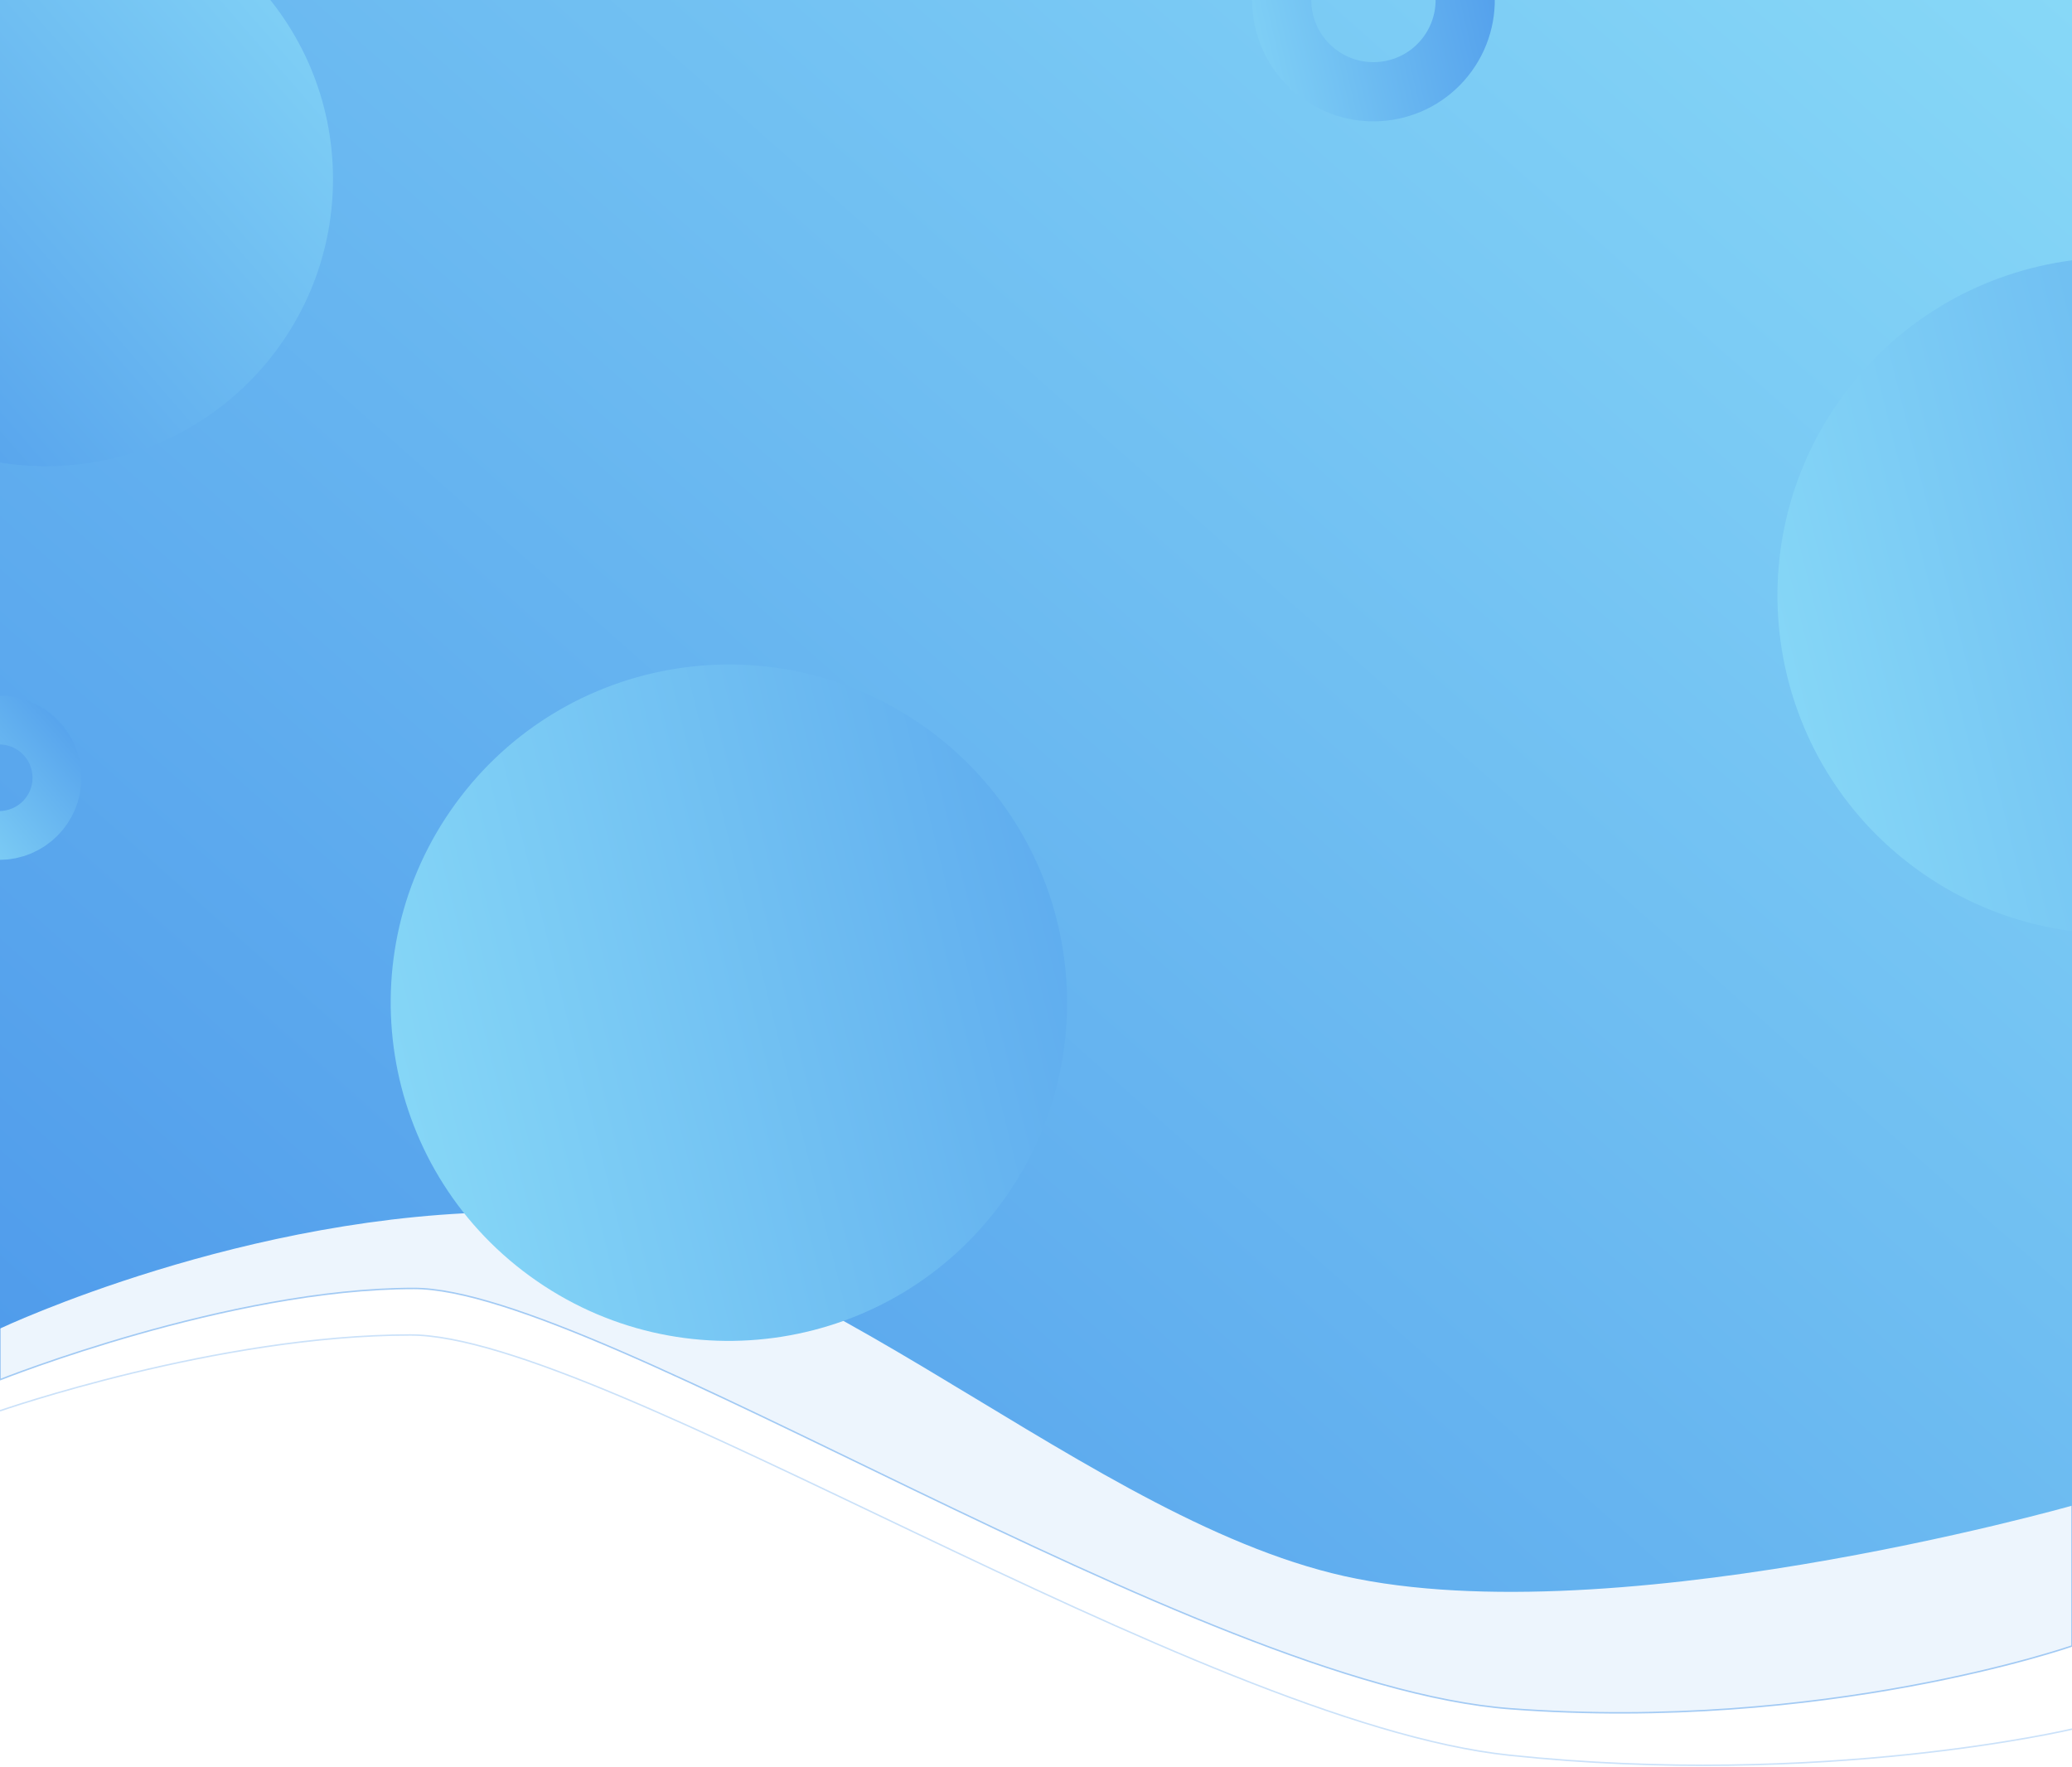<svg width="1400" height="1194" viewBox="0 0 1400 1194" fill="none" xmlns="http://www.w3.org/2000/svg">
  <path fill-rule="evenodd" clip-rule="evenodd" d="M0 932.246s154.556-61.672 279.729-61.672c125.173 0 528.62 268.036 740.811 283.996 212.2 15.96 379.46-42.41 379.46-42.41V816H0v116.246z" fill="url(#paint0_linear)" stroke="#4F9BEB" stroke-opacity=".5"/>
  <path d="M0 953.238S147.094 902 277.332 902s531.359 261.5 742.398 283.94c211.04 22.44 380.27-17.6 380.27-17.6" stroke="#4F9BEB" stroke-opacity=".3"/>
  <path fill-rule="evenodd" clip-rule="evenodd" d="M0 0h1400v1017.34s-320.05 90.91-500.266 45.58c-180.211-45.33-370.586-244.016-551.976-244.016C166.367 818.904 0 897.68 0 897.68V0z" fill="url(#paint1_linear)"/>
  <path fill-rule="evenodd" clip-rule="evenodd" d="M31 315c107.143 0 194-86.857 194-194S138.143-73 31-73s-194 86.857-194 194 86.857 194 194 194z" fill="url(#paint2_linear)"/>
  <path d="M16 525.5C16 534.613 8.613 542-.5 542S-17 534.613-17 525.5-9.613 509-.5 509 16 516.387 16 525.5z" stroke="url(#paint3_linear)" stroke-width="78"/>
  <path fill-rule="evenodd" clip-rule="evenodd" d="M1614.36 536.809c-74.18 102.096-217.07 124.728-319.17 50.551-102.09-74.176-124.73-217.073-50.55-319.169 74.18-102.095 217.07-124.728 319.17-50.551 102.09 74.176 124.73 217.073 50.55 319.169z" fill="url(#paint4_linear)"/>
  <path fill-rule="evenodd" clip-rule="evenodd" d="M677.36 811.809c-74.176 102.096-217.073 124.728-319.169 50.551-102.096-74.176-124.728-217.073-50.551-319.169 74.176-102.095 217.073-124.728 319.169-50.551 102.095 74.176 124.728 217.073 50.551 319.169z" fill="url(#paint5_linear)"/>
  <path d="M891.557 50.16c27.702 20.126 66.475 13.985 86.602-13.717 20.127-27.702 13.986-66.475-13.716-86.602-27.702-20.127-66.475-13.986-86.602 13.716-20.127 27.702-13.986 66.475 13.716 86.602z" stroke="url(#paint6_linear)" stroke-width="40"/>
  <defs>
    <linearGradient id="paint0_linear" x1="1400" y1="785.308" x2="0" y2="785.308" gradientUnits="userSpaceOnUse">
      <stop stop-color="#4F9BEB" stop-opacity=".1"/>
      <stop offset="1" stop-color="#4F9BEB" stop-opacity=".1"/>
    </linearGradient>
    <linearGradient id="paint1_linear" x1="791.381" y1="-539" x2="-289.201" y2="681.153" gradientUnits="userSpaceOnUse">
      <stop stop-color="#87D8F7"/>
      <stop offset="1" stop-color="#4F9BEB"/>
    </linearGradient>
    <linearGradient id="paint2_linear" x1="56.326" y1="-267" x2="-331.674" y2="70.349" gradientUnits="userSpaceOnUse">
      <stop stop-color="#87D8F7"/>
      <stop offset="1" stop-color="#4F9BEB"/>
    </linearGradient>
    <linearGradient id="paint3_linear" x1="-7.745" y1="622.01" x2="103.255" y2="525.5" gradientUnits="userSpaceOnUse">
      <stop stop-color="#87D8F7"/>
      <stop offset="1" stop-color="#4F9BEB"/>
    </linearGradient>
    <linearGradient id="paint4_linear" x1="1102.84" y1="124.523" x2="1770.28" y2="-41.844" gradientUnits="userSpaceOnUse">
      <stop stop-color="#87D8F7"/>
      <stop offset="1" stop-color="#4F9BEB"/>
    </linearGradient>
    <linearGradient id="paint5_linear" x1="165.84" y1="399.523" x2="833.277" y2="233.156" gradientUnits="userSpaceOnUse">
      <stop stop-color="#87D8F7"/>
      <stop offset="1" stop-color="#4F9BEB"/>
    </linearGradient>
    <linearGradient id="paint6_linear" x1="789.029" y1="-87.737" x2="1000.78" y2="-136.603" gradientUnits="userSpaceOnUse">
      <stop stop-color="#87D8F7"/>
      <stop offset="1" stop-color="#4F9BEB"/>
    </linearGradient>
  </defs>
</svg>
